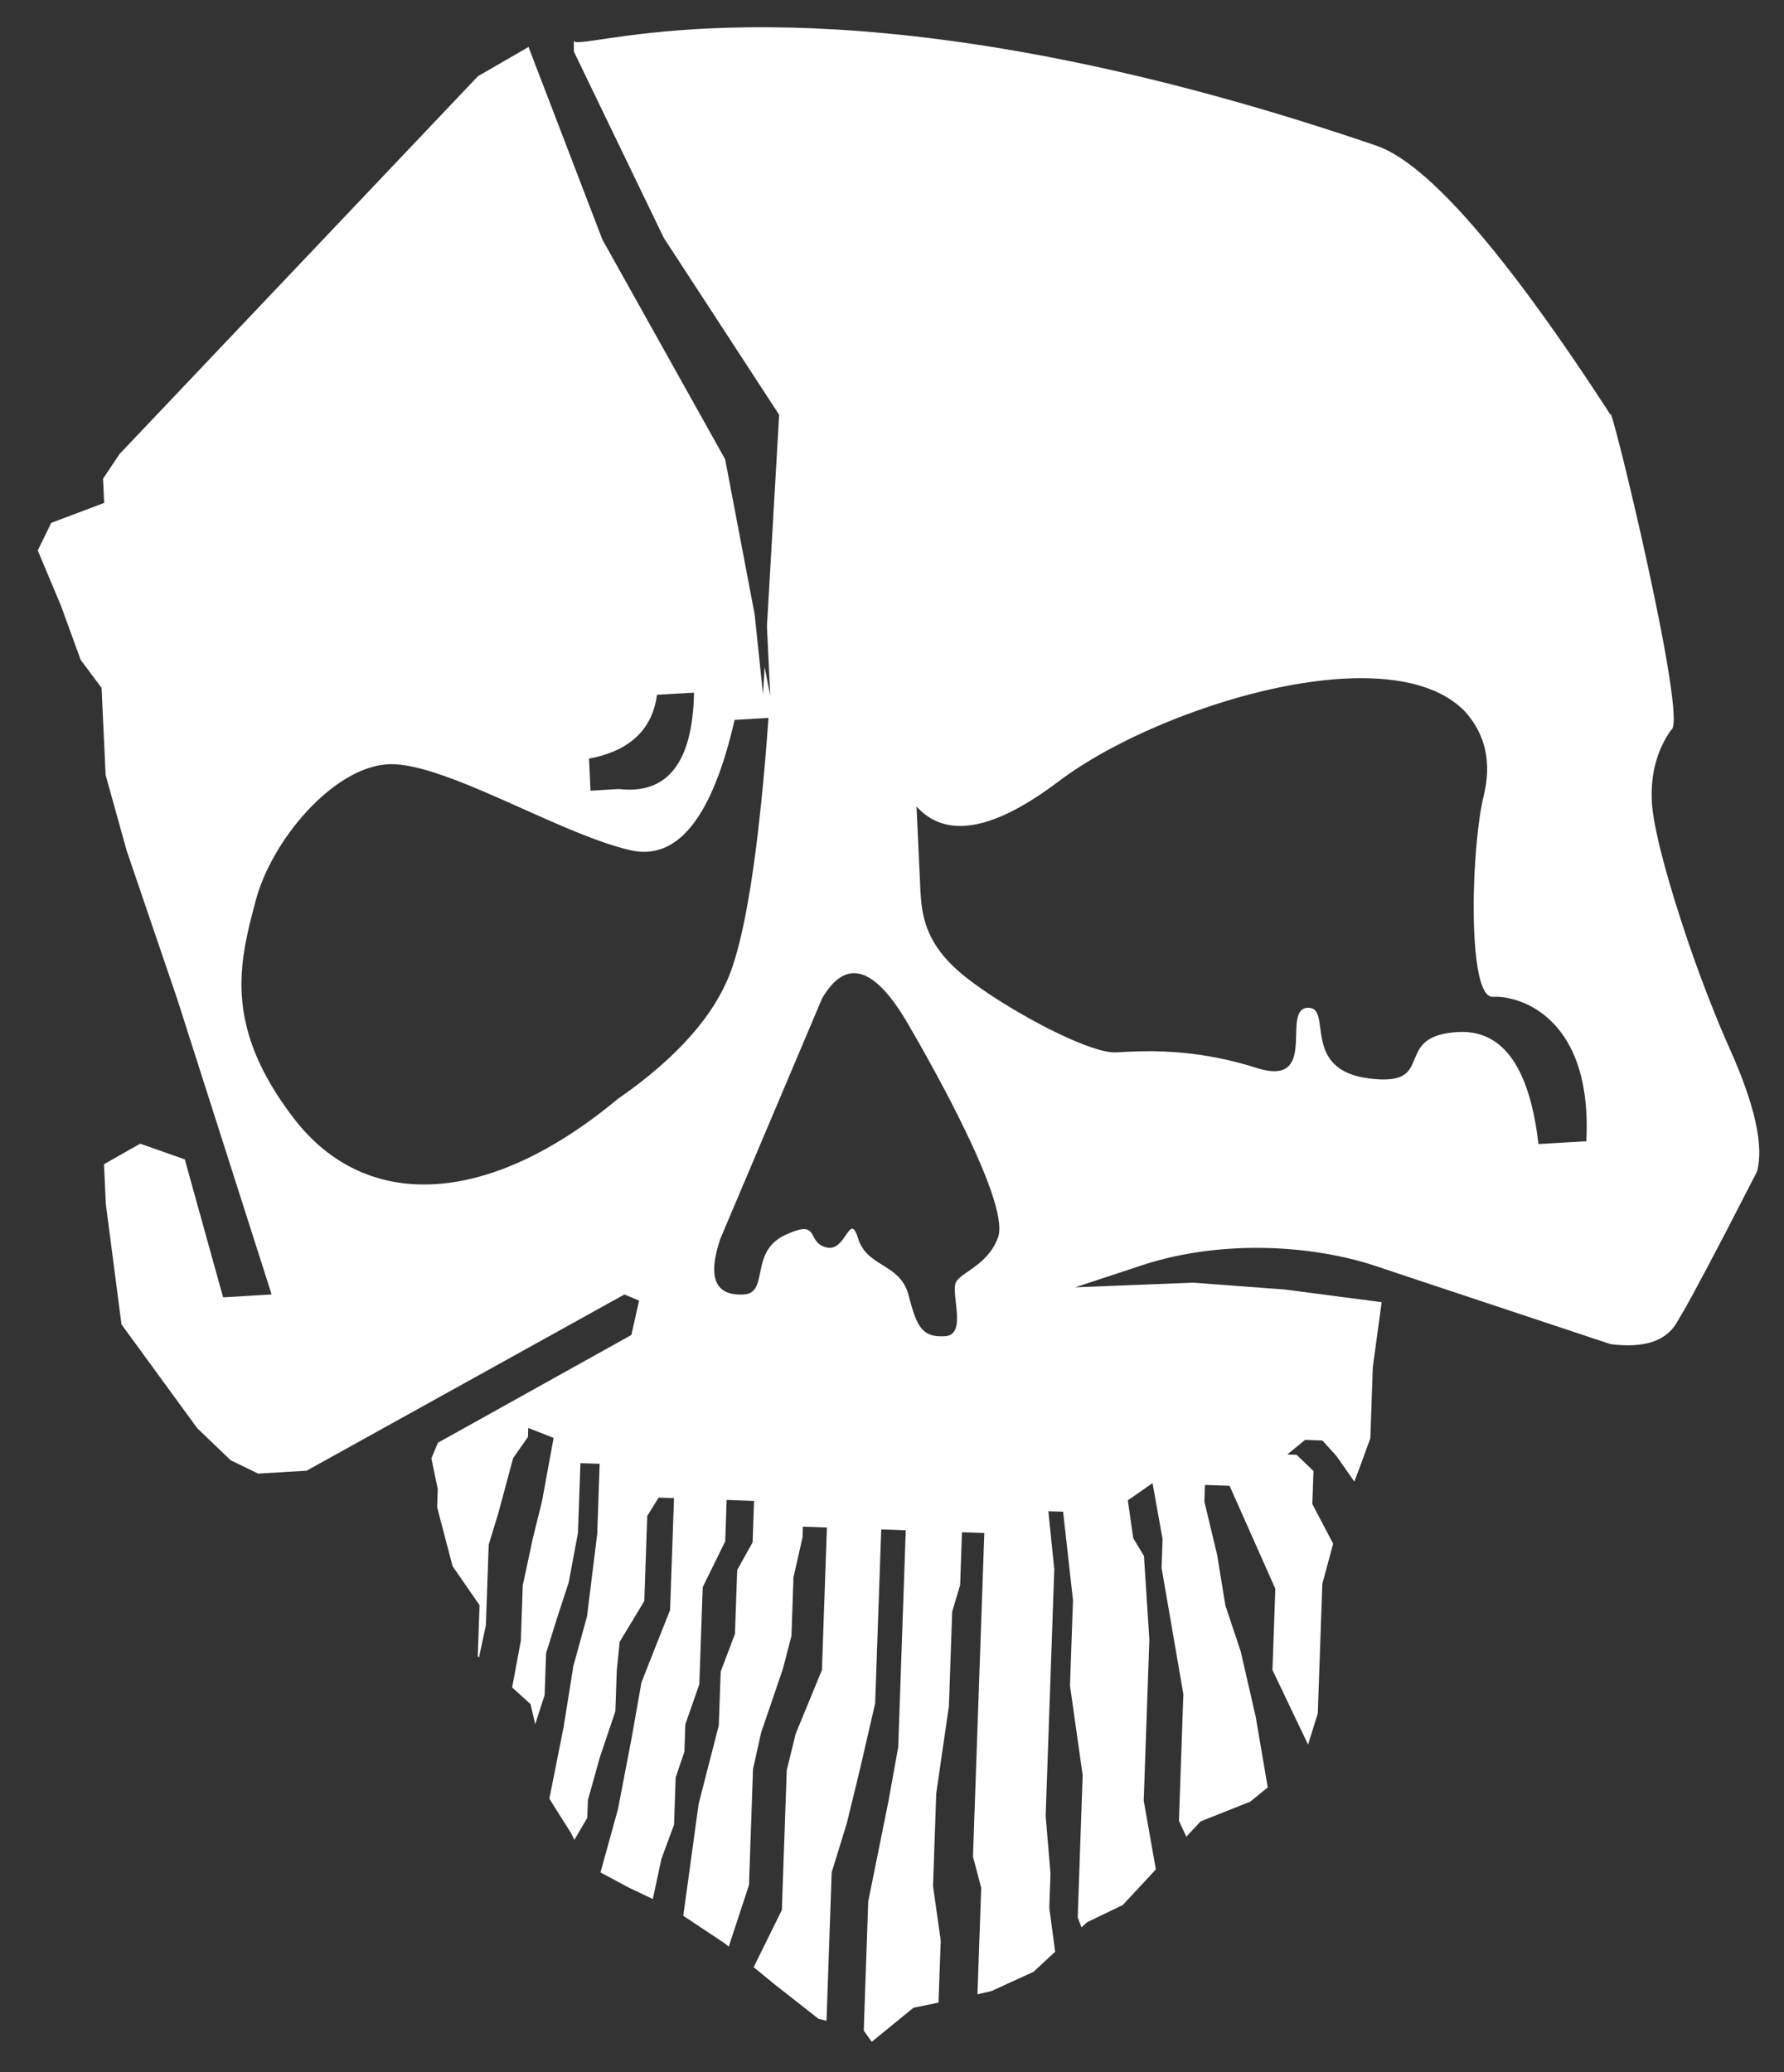<?xml version="1.0" encoding="UTF-8"?>
<svg width="31px" height="36px" viewBox="0 0 31 36" version="1.1" xmlns="http://www.w3.org/2000/svg" xmlns:xlink="http://www.w3.org/1999/xlink">
    <rect x="0" y="0" width="31" height="36" fill="#333333" stroke="none"/>
    <title>arrr symbol</title>
    <g id="Page-1" stroke="none" stroke-width="1" fill="none" fill-rule="evenodd">
        <g id="On-mission-&gt;-V2-&gt;-Sidebar-states" transform="translate(-1148, -199)" fill="#FFFFFF">
            <g id="Group-15" transform="translate(1096, 178.875)">
                <g id="Group-12" transform="translate(12, 20.598)">
                    <g id="arrr-symbol" transform="translate(40.656, 0)">
                        <path d="M23.256,2.056 C24.146,2.359 25.503,3.919 27.33,6.733 C27.315,6.42 28.694,12.091 28.382,12.209 C28.136,12.557 28.025,12.972 28.047,13.451 C28.057,13.662 28.121,13.995 28.224,14.396 L28.291,14.645 L28.366,14.908 L28.448,15.182 L28.561,15.537 L28.682,15.901 L28.785,16.196 L28.892,16.491 L29.003,16.784 C29.021,16.832 29.04,16.88 29.059,16.928 L29.173,17.213 L29.23,17.352 L29.346,17.623 L29.404,17.754 C29.841,18.731 29.997,19.441 29.874,19.883 L29.336,20.927 L29.01,21.548 L28.751,22.031 L28.615,22.276 L28.466,22.529 C28.273,22.834 27.895,22.951 27.33,22.879 L23.789,21.702 L23.256,21.524 C22.175,21.161 20.527,21.035 19.071,21.548 L18.026,21.892 L20.08,21.811 L21.672,21.93 L23.353,22.15 L23.199,23.277 L23.156,24.515 L22.981,24.994 L22.878,25.268 L22.57,24.826 L22.323,24.553 L22.023,24.542 L21.713,24.796 L21.875,24.802 L22.168,25.083 L22.148,25.657 L22.51,26.346 L22.322,27.041 L22.243,29.293 L22.074,29.837 L21.455,28.54 L21.505,27.129 L20.71,25.34 L20.282,25.325 L20.272,25.613 L20.494,26.541 L20.637,27.419 L20.904,28.22 L21.164,29.352 L21.349,30.439 L21.373,30.58 L21.07,30.827 L20.206,31.171 L19.958,31.437 L19.83,31.158 L19.907,28.96 L19.528,26.765 L19.546,26.269 L19.371,25.294 L18.942,25.593 L19.036,26.251 L19.222,26.559 L19.316,28.01 L19.218,30.809 L19.429,32.005 L18.854,32.623 L18.233,32.923 L18.137,33.011 L18.071,32.838 L18.157,30.367 L17.937,28.813 L17.989,27.326 L17.817,25.79 L17.561,25.782 L17.664,26.79 L17.514,31.077 L17.598,32.075 L17.577,32.671 L17.679,33.435 L17.303,33.784 L16.573,34.118 L16.329,34.174 L16.394,32.325 L16.251,31.782 L16.448,26.16 L16.06,26.147 L16.028,27.064 L15.89,27.525 L15.833,29.166 L15.613,30.683 L15.557,32.296 L15.691,33.24 L15.652,34.319 L15.217,34.408 L14.492,35 L14.353,34.804 L14.431,32.561 L14.784,30.812 L14.952,29.88 L15.083,26.113 L14.657,26.098 L14.551,29.121 L14.295,30.232 L14.058,31.206 L13.796,32.055 L13.706,34.635 L13.567,34.6 L12.783,33.985 L12.44,33.703 L12.93,32.71 L13.015,30.281 L13.17,29.649 L13.626,28.542 L13.713,26.065 L13.296,26.05 L13.289,26.238 L13.132,26.931 L13.097,27.947 L12.949,28.518 L12.57,29.628 L12.429,30.26 L12.359,32.276 L12.007,33.347 L11.928,33.283 L11.217,32.81 L11.484,30.866 L11.834,29.504 L11.867,28.569 L12.115,27.913 L12.154,26.802 L12.422,26.322 L12.447,25.603 L11.971,25.586 L11.946,26.305 L11.555,27.101 L11.496,28.788 L11.253,29.484 L11.237,29.958 L11.085,30.407 L11.057,31.226 L10.837,31.823 L10.688,32.519 L10.275,32.323 L9.778,32.057 L10.082,30.959 L10.32,29.718 L10.49,28.757 L10.695,28.236 L10.988,27.498 L11.056,25.554 L10.789,25.545 L10.591,25.864 L10.54,27.342 L10.112,28.051 L10.061,28.556 L10.037,29.258 L9.768,30.055 L9.56,30.799 L9.549,31.109 L9.324,31.492 L9.27,31.379 L8.89,30.776 L9.139,29.524 L9.307,28.472 L9.544,27.611 L9.722,26.171 L9.764,24.958 L9.43,24.947 L9.387,26.159 L9.226,27.02 L9.02,27.65 L8.833,28.25 L8.808,28.975 L8.644,29.483 L8.563,29.133 L8.243,28.843 L8.394,28.035 L8.428,27.069 L8.602,26.257 L8.762,25.609 L8.964,24.508 L8.523,24.335 L8.518,24.492 L8.261,24.859 L7.999,25.83 L7.836,26.363 L7.787,27.762 L7.667,28.322 L7.646,28.303 L7.677,27.414 L7.208,26.736 L6.94,25.713 L6.951,25.398 L6.84,24.863 L6.955,24.591 L10.315,22.72 L10.449,22.123 L10.195,22.016 L4.671,25.078 L3.829,25.128 L3.352,24.896 L2.771,24.339 L1.455,22.536 L1.183,20.446 L1.151,19.753 L1.78,19.396 L2.555,19.669 L3.221,22.066 L4.064,22.016 L2.427,16.894 L1.545,14.305 L1.179,12.99 L1.109,11.478 L0.746,10.991 L0.402,10.047 L0,9.09 L0.234,8.611 L1.154,8.264 L1.135,7.843 L1.421,7.415 L7.648,0.852 L8.528,0.343 L9.811,3.688 L11.945,7.507 L12.457,10.198 L12.603,11.591 L12.631,11.112 L12.728,11.616 L12.671,10.41 L12.883,6.733 L10.878,3.659 L9.316,0.423 L9.316,0.24 C9.331,0.266 9.408,0.263 9.55,0.245 L9.668,0.229 C10.867,0.056 15.151,-0.712 23.256,2.056 Z M13.665,16.814 L13.63,16.871 L11.86,21.051 C11.634,21.724 11.771,22.045 12.27,22.016 C12.445,22.005 12.496,21.889 12.532,21.734 L12.57,21.553 C12.616,21.347 12.695,21.12 12.985,20.984 C13.309,20.833 13.393,20.87 13.448,20.954 L13.469,20.989 L13.501,21.048 L13.527,21.088 C13.562,21.133 13.611,21.174 13.697,21.197 C13.832,21.234 13.922,21.149 13.992,21.057 L14.075,20.938 C14.14,20.85 14.188,20.824 14.257,21.048 C14.318,21.245 14.445,21.352 14.585,21.445 L14.759,21.555 C14.92,21.659 15.07,21.784 15.134,22.035 L15.171,22.173 L15.207,22.295 C15.322,22.652 15.447,22.76 15.769,22.741 C15.964,22.729 15.985,22.538 15.97,22.327 L15.956,22.179 L15.941,22.038 C15.932,21.933 15.93,21.844 15.959,21.796 C15.984,21.755 16.028,21.716 16.083,21.675 L16.222,21.577 C16.39,21.458 16.588,21.301 16.688,21.02 C16.743,20.864 16.689,20.577 16.562,20.21 L16.503,20.047 L16.435,19.876 L16.359,19.696 L16.277,19.509 L16.187,19.315 L16.042,19.015 L15.886,18.704 L15.776,18.493 L15.604,18.172 L15.427,17.85 L15.306,17.635 L15.127,17.324 C14.559,16.343 14.072,16.173 13.665,16.814 Z M12.698,11.999 L12.109,12.034 C11.721,13.725 11.121,14.48 10.308,14.3 C9.976,14.226 9.581,14.077 9.164,13.901 L8.883,13.78 L8.025,13.399 L7.743,13.276 L7.467,13.161 C6.922,12.941 6.429,12.785 6.082,12.805 C5.126,12.862 4.063,14.129 3.787,15.174 L3.7,15.51 L3.667,15.646 L3.637,15.784 L3.602,15.959 L3.574,16.137 C3.466,16.928 3.574,17.817 4.45,18.957 C5.697,20.581 7.822,20.495 10.074,18.623 C11.139,17.885 11.805,17.118 12.072,16.322 C12.132,16.142 12.19,15.93 12.244,15.684 L12.29,15.466 L12.334,15.231 L12.388,14.915 L12.439,14.574 L12.478,14.283 L12.516,13.976 L12.57,13.485 L12.604,13.138 L12.637,12.774 L12.668,12.395 L12.698,11.999 Z M21.309,11.528 L21.057,11.591 C20.847,11.646 20.637,11.708 20.43,11.776 L20.182,11.86 L19.938,11.949 C19.897,11.964 19.857,11.98 19.817,11.995 L19.578,12.091 C19.539,12.107 19.5,12.124 19.461,12.141 L19.23,12.242 C19.117,12.294 19.005,12.347 18.897,12.401 L18.68,12.513 C18.361,12.682 18.072,12.86 17.825,13.039 L17.745,13.098 C16.64,13.934 15.831,14.097 15.316,13.587 L15.27,13.539 L15.338,15.006 L15.345,15.112 L15.355,15.22 C15.399,15.602 15.535,16.023 16.08,16.467 C16.329,16.67 16.677,16.901 17.043,17.114 L17.243,17.228 L17.445,17.337 L17.539,17.386 L17.725,17.478 C18.154,17.684 18.537,17.822 18.738,17.81 L18.925,17.8 L19.144,17.792 L19.308,17.79 L19.394,17.79 L19.577,17.795 L19.773,17.807 C20.135,17.834 20.555,17.897 21.02,18.032 L21.177,18.08 C21.714,18.251 21.827,18.012 21.856,17.719 L21.862,17.639 L21.87,17.397 L21.875,17.321 L21.883,17.252 C21.903,17.13 21.948,17.043 22.061,17.036 C22.201,17.028 22.244,17.123 22.268,17.263 L22.305,17.521 L22.32,17.599 C22.381,17.885 22.539,18.188 23.133,18.263 C23.623,18.326 23.777,18.217 23.864,18.061 L23.889,18.01 L23.959,17.846 L23.989,17.786 C24.076,17.626 24.231,17.483 24.672,17.457 C25.43,17.412 25.894,18.022 26.063,19.286 L26.078,19.403 L26.909,19.354 C26.99,17.791 26.343,17.163 25.806,16.944 L25.725,16.914 L25.646,16.89 L25.607,16.88 L25.533,16.863 L25.463,16.852 L25.398,16.846 L25.367,16.844 L25.284,16.845 C25.141,16.853 25.05,16.594 25.001,16.208 L24.984,16.058 L24.971,15.897 C24.969,15.87 24.967,15.842 24.966,15.814 L24.957,15.632 L24.953,15.444 L24.952,15.251 L24.954,15.055 L24.96,14.858 L24.968,14.663 L24.98,14.47 L24.994,14.282 L25.01,14.101 L25.029,13.928 L25.05,13.766 L25.072,13.617 L25.097,13.482 C25.101,13.461 25.106,13.44 25.11,13.421 L25.124,13.363 C25.268,12.777 25.16,12.284 24.797,11.884 C24.125,11.194 22.734,11.192 21.309,11.528 Z M11.404,11.56 L10.76,11.598 C10.683,12.178 10.318,12.542 9.666,12.689 L9.579,12.706 L9.605,13.264 L10.097,13.235 C10.944,13.333 11.38,12.775 11.404,11.56 Z" id="Combined-Shape-Copy-3"></path>
                    </g>
                </g>
            </g>
        </g>
    </g>
</svg>